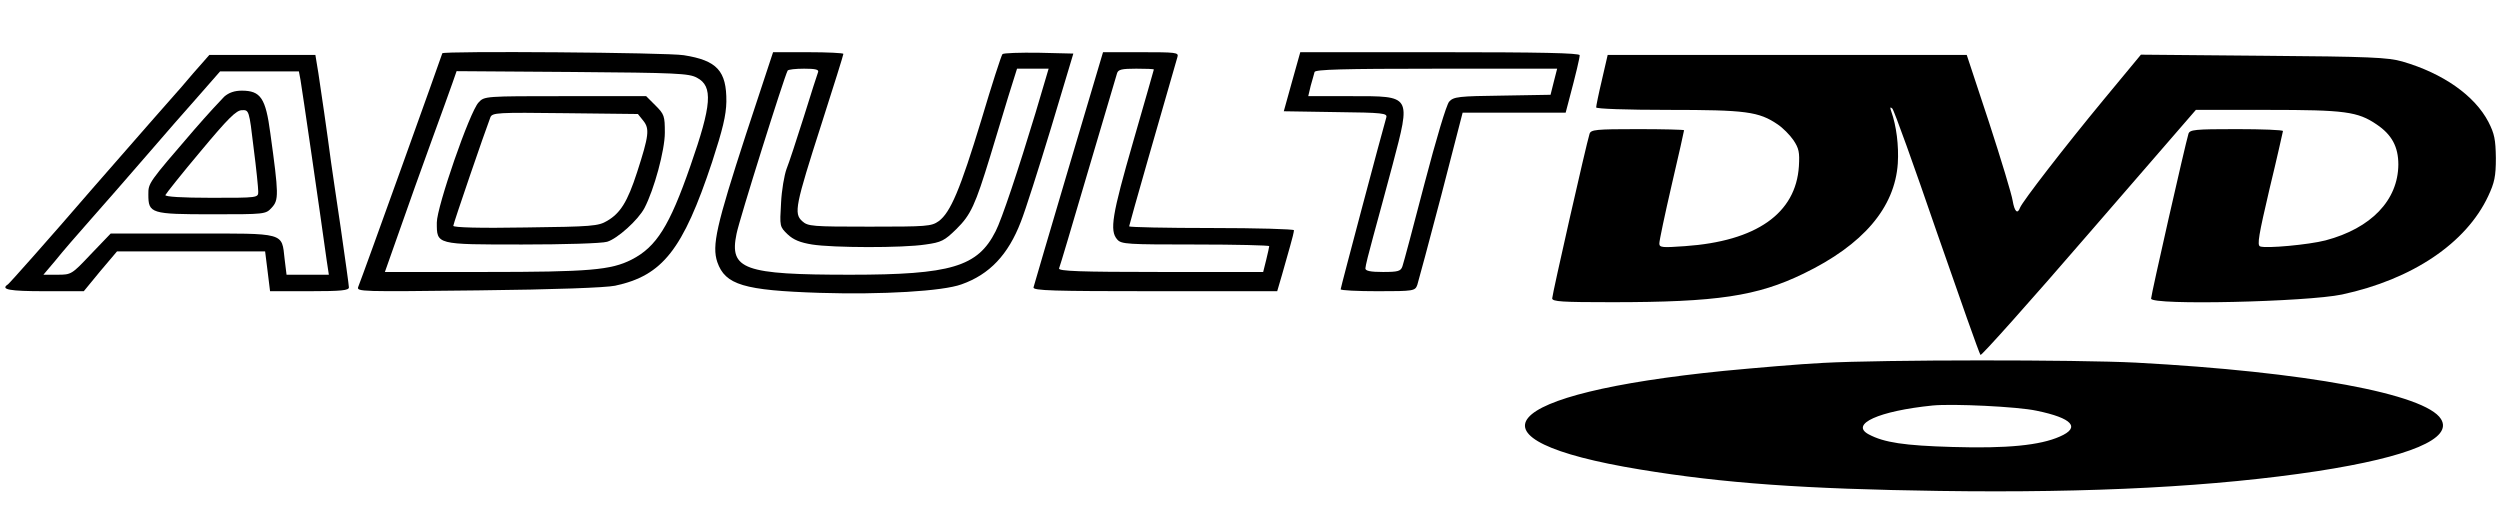 <?xml version="1.0" standalone="no"?>
<!DOCTYPE svg PUBLIC "-//W3C//DTD SVG 20010904//EN"
 "http://www.w3.org/TR/2001/REC-SVG-20010904/DTD/svg10.dtd">
<svg version="1.0" xmlns="http://www.w3.org/2000/svg"
 width="910pt" height="187pt" viewBox="0 0 910 187"
 preserveAspectRatio="xMidYMid meet">

<g transform="translate(0,187) scale(0.1,-0.1)"
fill="#000000" stroke="none">
<path d="M1610 1676 c0 -3 -291 -814 -306 -850 -7 -18 7 -18 437 -13 280 3
464 10 498 17 173 37 247 131 353 450 39 120 51 170 52 220 1 112 -34 150
-155 169 -58 10 -879 16 -879 7z m927 -89 c59 -31 54 -98 -24 -321 -76 -219
-124 -295 -214 -341 -75 -38 -152 -45 -536 -45 l-362 0 54 153 c29 83 81 229
115 322 34 94 69 189 77 213 l15 43 422 -3 c379 -3 424 -5 453 -21z"/>
<path d="M1742 1497 c-32 -33 -152 -380 -152 -437 0 -81 -4 -80 311 -80 151 0
290 4 309 10 37 11 113 79 136 123 35 67 74 210 74 274 0 61 -2 67 -34 99
l-34 34 -294 0 c-293 0 -295 0 -316 -23z m600 -67 c23 -29 20 -54 -23 -187
-35 -108 -61 -149 -109 -177 -32 -19 -54 -21 -297 -24 -167 -3 -263 0 -263 6
0 8 115 343 135 395 7 17 25 18 272 15 l265 -3 20 -25z"/>
<path d="M2716 1383 c-109 -335 -125 -407 -105 -467 29 -83 96 -103 373 -112
226 -7 448 6 516 31 102 36 170 108 216 228 16 40 65 194 110 342 l81 270
-125 3 c-69 1 -129 -1 -133 -5 -4 -4 -39 -112 -77 -240 -77 -253 -112 -336
-155 -368 -27 -19 -43 -20 -252 -20 -209 0 -224 1 -245 20 -31 28 -25 57 70
353 44 137 80 252 80 256 0 3 -58 6 -128 6 l-128 0 -98 -297z m262 225 c-3 -7
-26 -80 -52 -163 -26 -82 -54 -168 -63 -190 -8 -22 -18 -78 -20 -125 -5 -84
-5 -85 24 -113 21 -20 46 -30 89 -37 75 -12 329 -13 413 0 58 8 69 14 112 56
53 52 69 88 123 264 19 63 49 161 66 218 l32 102 57 0 58 0 -48 -162 c-62
-205 -123 -388 -145 -430 -65 -129 -162 -158 -529 -158 -388 0 -441 19 -414
149 9 48 174 573 186 594 2 4 29 7 60 7 40 0 54 -3 51 -12z"/>
<path d="M3890 1259 c-69 -232 -126 -428 -128 -435 -3 -12 71 -14 442 -14
l445 0 17 58 c9 31 22 79 30 106 8 27 14 53 14 58 0 4 -135 8 -300 8 -165 0
-300 3 -300 6 0 5 124 438 176 617 5 16 -6 17 -133 17 l-138 0 -125 -421z
m310 358 c0 -2 -34 -119 -75 -262 -77 -267 -87 -325 -58 -357 15 -17 37 -18
285 -18 147 0 268 -3 268 -6 0 -3 -5 -25 -11 -50 l-11 -44 -374 0 c-294 0
-372 3 -369 13 3 6 50 165 105 352 55 187 103 348 106 358 4 14 17 17 70 17
35 0 64 -1 64 -3z"/>
<path d="M4703 1573 l-30 -108 189 -3 c174 -2 189 -4 184 -20 -15 -51 -166
-619 -166 -625 0 -4 61 -7 135 -7 131 0 136 1 144 23 4 12 43 158 87 325 l78
302 188 0 187 0 10 38 c29 109 41 161 41 171 0 8 -144 11 -508 11 l-509 0 -30
-107z m953 0 l-12 -48 -176 -3 c-158 -2 -177 -4 -193 -22 -10 -11 -47 -135
-90 -299 -40 -154 -76 -289 -80 -300 -6 -18 -15 -21 -71 -21 -46 0 -64 4 -64
13 0 8 13 60 29 118 16 57 47 174 70 259 67 255 70 250 -150 250 l-157 0 9 38
c6 20 12 43 14 50 3 9 101 12 444 12 l439 0 -12 -47z"/>
<path d="M703 1603 c-32 -38 -60 -70 -63 -73 -3 -3 -140 -159 -304 -347 -163
-189 -302 -345 -307 -348 -29 -19 5 -25 134 -25 l142 0 60 73 61 72 269 0 270
0 9 -72 9 -73 143 0 c118 0 144 3 144 14 0 8 -14 106 -30 218 -17 112 -32 219
-35 238 -14 107 -37 264 -46 323 l-11 67 -193 0 -193 0 -59 -67z m391 -25 c5
-28 71 -481 95 -655 l8 -53 -77 0 -77 0 -7 57 c-11 98 5 93 -336 93 l-297 0
-72 -75 c-70 -74 -71 -75 -122 -75 l-51 0 44 52 c23 29 81 96 128 149 47 53
137 156 200 229 63 73 150 173 193 221 l78 89 144 0 143 0 6 -32z"/>
<path d="M816 1518 c-13 -13 -62 -66 -108 -119 -169 -196 -168 -195 -168 -237
0 -69 9 -72 232 -72 193 0 195 0 217 24 26 28 26 47 -5 271 -17 128 -35 155
-104 155 -26 0 -47 -7 -64 -22z m107 -185 c10 -76 17 -148 17 -160 0 -23 0
-23 -171 -23 -107 0 -169 4 -167 10 2 5 59 77 128 159 100 120 130 150 151
150 25 1 26 0 42 -136z"/>
<path d="M5831 1579 c-12 -50 -21 -95 -21 -100 0 -5 109 -9 263 -9 282 0 329
-6 398 -53 18 -12 44 -38 57 -57 20 -30 23 -44 20 -95 -11 -172 -155 -273
-415 -291 -84 -6 -93 -5 -93 10 0 10 20 105 45 213 25 107 45 196 45 199 0 2
-76 4 -169 4 -153 0 -170 -2 -175 -17 -12 -38 -136 -585 -136 -599 0 -12 36
-14 218 -14 383 0 528 22 697 104 217 105 332 240 343 401 4 65 -5 137 -24
190 -5 14 -4 17 4 10 6 -5 79 -208 162 -450 84 -242 155 -443 159 -447 3 -4
181 195 395 443 l389 449 262 0 c280 0 327 -6 396 -53 55 -37 79 -81 79 -146
-1 -130 -99 -232 -265 -276 -62 -16 -216 -30 -238 -22 -12 4 -5 42 34 209 27
111 48 206 49 211 0 4 -76 7 -169 7 -153 0 -170 -2 -175 -17 -12 -40 -136
-586 -136 -600 0 -25 567 -12 695 15 256 55 452 187 532 358 23 49 28 72 28
139 -1 67 -5 88 -27 131 -50 96 -165 177 -313 220 -52 15 -118 18 -506 21
l-446 4 -135 -163 c-143 -173 -296 -371 -305 -394 -9 -25 -20 -15 -27 26 -3
21 -42 150 -86 285 l-81 245 -654 0 -653 0 -21 -91z"/>
<path d="M6635 549 c-82 -4 -244 -18 -360 -29 -827 -83 -969 -250 -305 -359
303 -50 598 -71 1090 -78 560 -8 1006 16 1375 72 337 52 495 119 450 190 -57
91 -494 172 -1110 205 -218 11 -917 11 -1140 -1z m778 -174 c131 -27 161 -61
85 -94 -72 -32 -192 -44 -391 -38 -175 5 -249 16 -305 46 -69 37 36 85 233
105 73 7 309 -4 378 -19z"/>
</g>
</svg>
